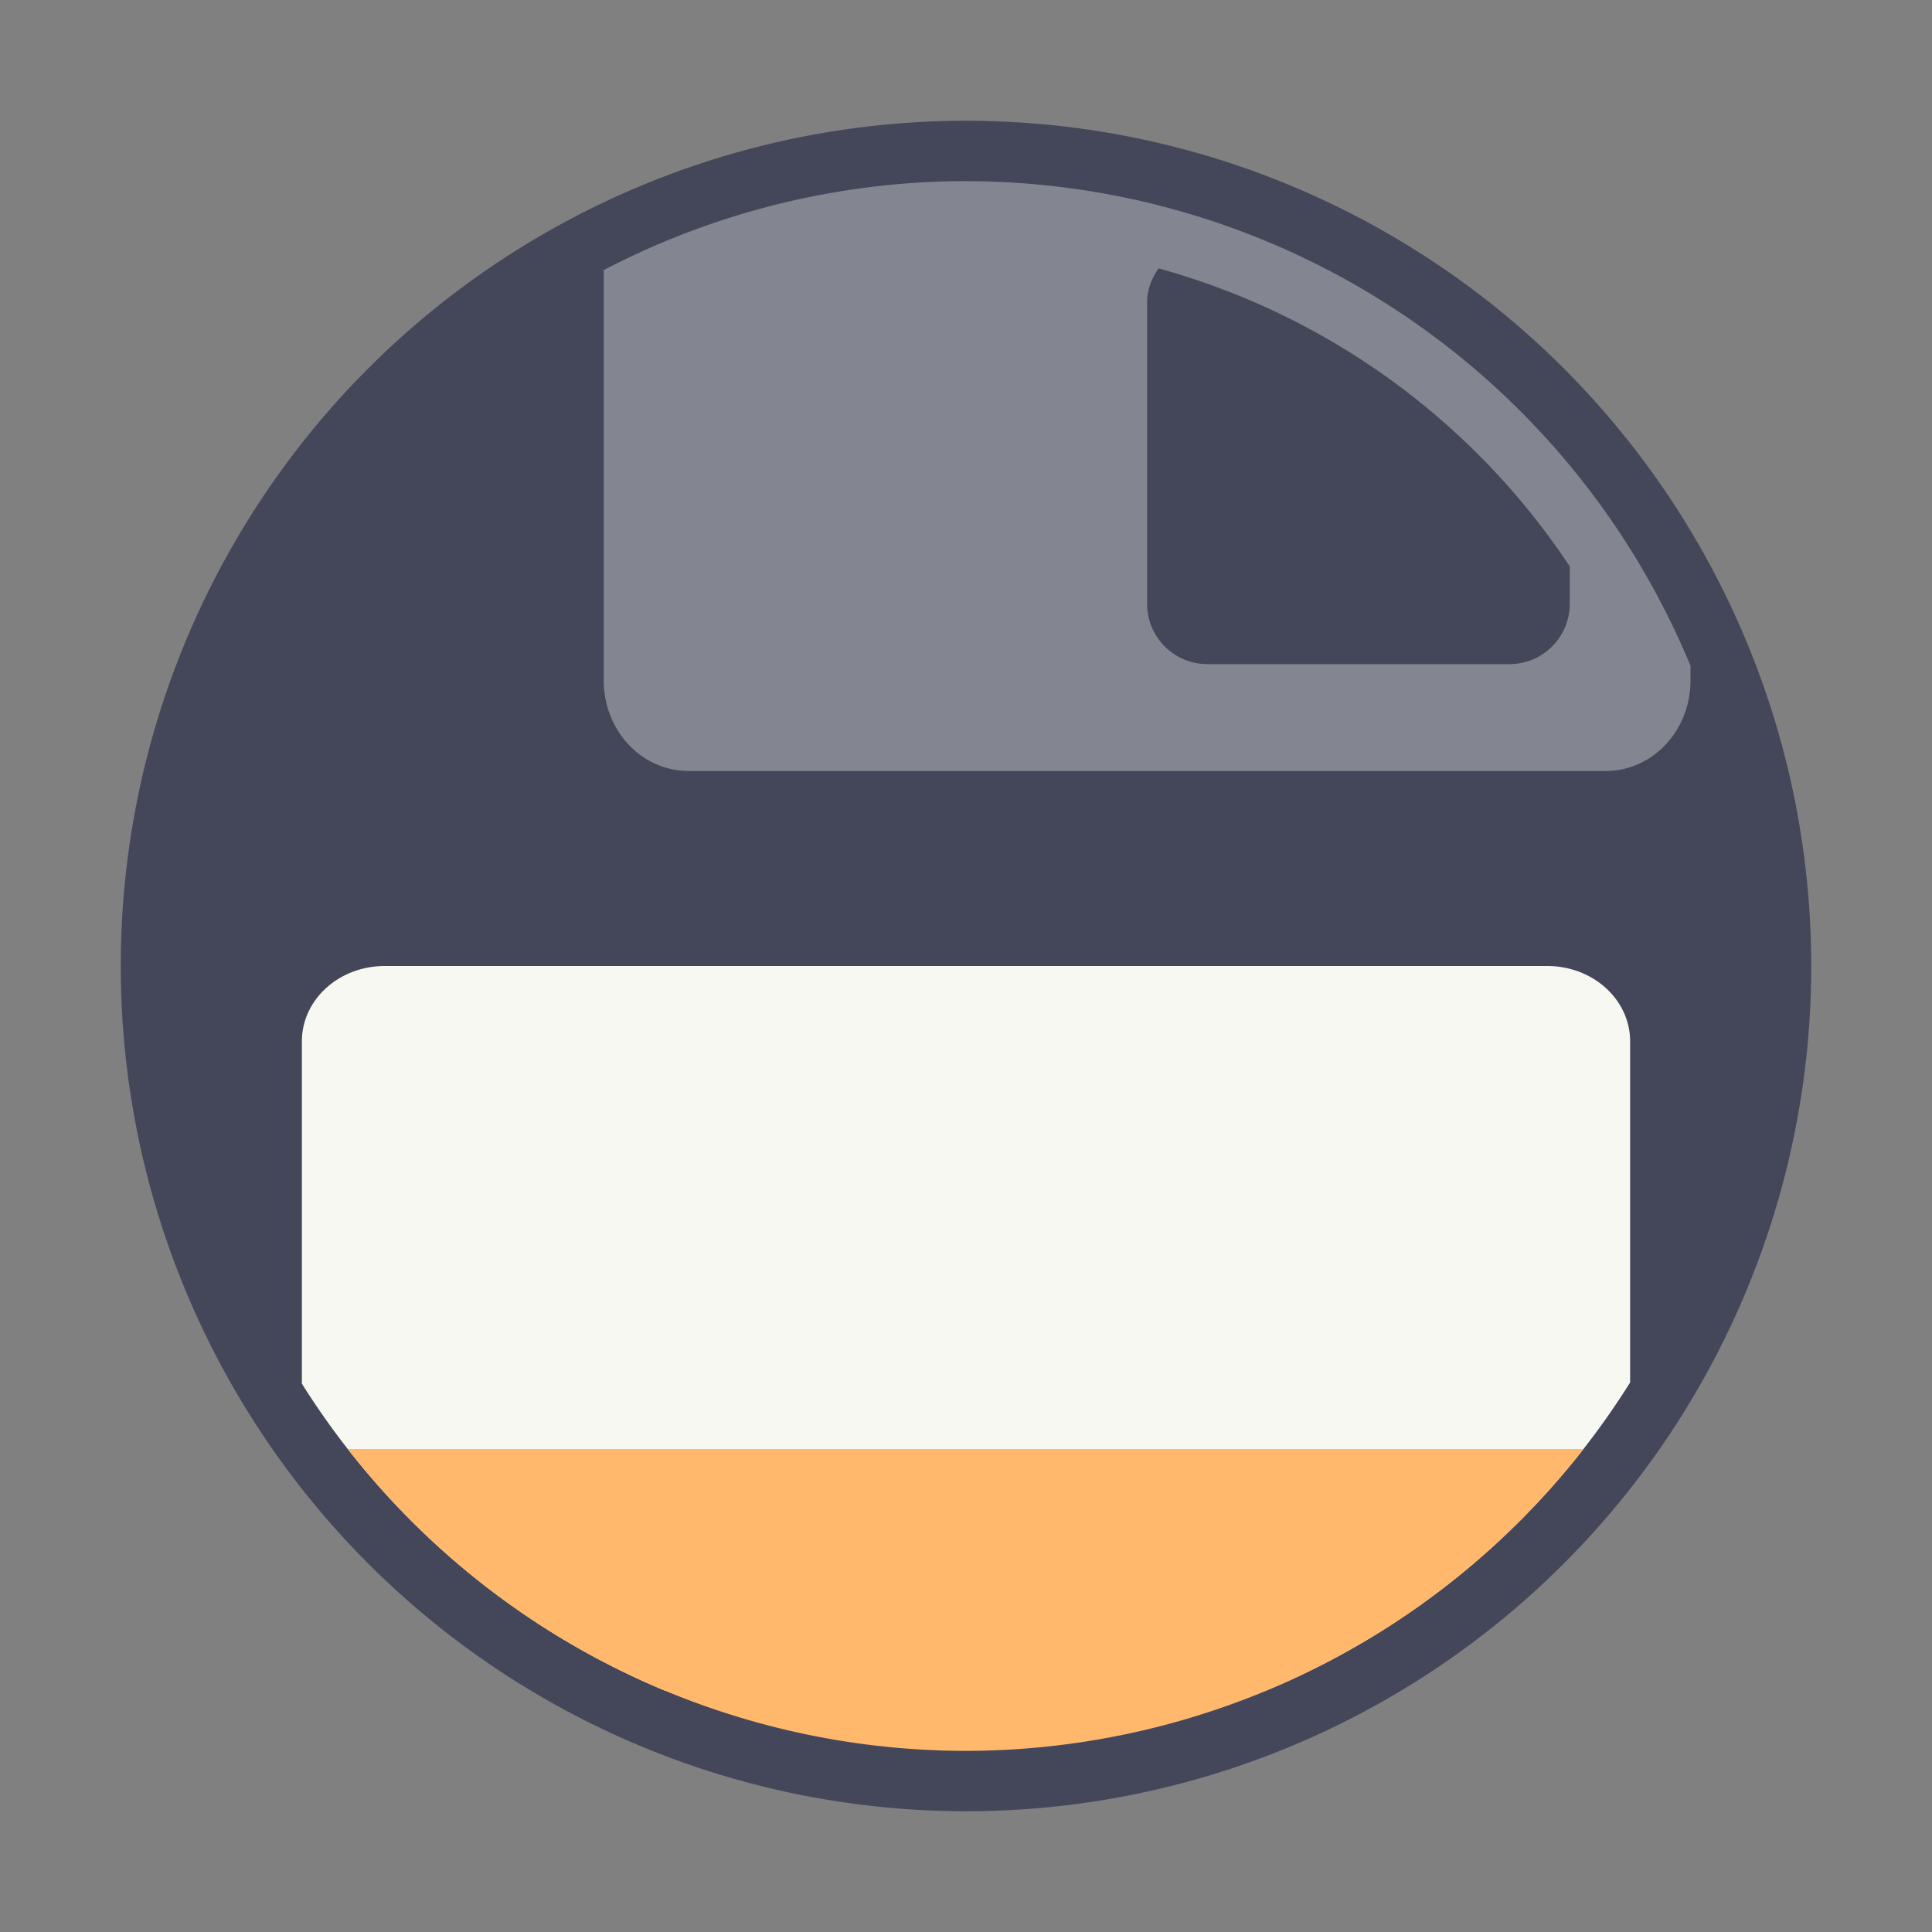 <?xml version="1.0" encoding="UTF-8" standalone="no"?>
<svg
   width="32"
   height="32"
   version="1"
   id="svg10"
   sodipodi:docname="media-floppy.svg"
   inkscape:version="1.2.2 (b0a8486541, 2022-12-01)"
   xmlns:inkscape="http://www.inkscape.org/namespaces/inkscape"
   xmlns:sodipodi="http://sodipodi.sourceforge.net/DTD/sodipodi-0.dtd"
   xmlns="http://www.w3.org/2000/svg"
   xmlns:svg="http://www.w3.org/2000/svg">
  <rect width="100%" height="100%" fill="#808080" stroke="none"/>
  <defs
     id="defs14" />
  <sodipodi:namedview
     id="namedview12"
     pagecolor="#505050"
     bordercolor="#eeeeee"
     borderopacity="1"
     inkscape:showpageshadow="0"
     inkscape:pageopacity="0"
     inkscape:pagecheckerboard="0"
     inkscape:deskcolor="#505050"
     showgrid="false"
     inkscape:zoom="31.84375"
     inkscape:cx="14.916585"
     inkscape:cy="16.015702"
     inkscape:window-width="1280"
     inkscape:window-height="1361"
     inkscape:window-x="0"
     inkscape:window-y="0"
     inkscape:window-maximized="0"
     inkscape:current-layer="svg10" />
  <circle
     cx="16"
     cy="16"
     r="14"
     fill="#44475a"
     stroke-width=".538"
     style="paint-order:stroke markers fill"
     id="circle2" />
  <path
     d="m6.375 16c-0.762 0-1.375 0.557-1.375 1.25v5.668a13 13 0 0 0 6.008 5.082h9.965a13 13 0 0 0 6.027-5.102v-5.648c0-0.693-0.613-1.25-1.375-1.25h-19.25z"
     fill="#f8f8f2"
     stroke-width=".974"
     id="path4" />
  <path
     d="m5.76 24a13 13 0 0 0 10.24 5 13 13 0 0 0 10.229-5h-20.469z"
     fill="#ffae3f"
     stroke-width="1.377"
     id="path6"
     style="fill:#ffb86c" />
  <path
     d="m16 3a13 13 0 0 0-6 1.473v6.797c0 0.832 0.627 1.5 1.406 1.5h15.188c0.778 0 1.406-0.668 1.406-1.5v-0.242a13 13 0 0 0-12-8.027zm3.189 1.445a12 12 0 0 1 6.811 4.936v0.619c0 0.554-0.446 1-1 1h-5c-0.554 0-1-0.446-1-1v-5c0-0.21 0.079-0.394 0.189-0.555z"
     fill="#f8f8f2"
     opacity=".75"
     stroke-width="1.079"
     id="path8"
     style="fill:#f8f8f2;opacity:0.35" />
</svg>

